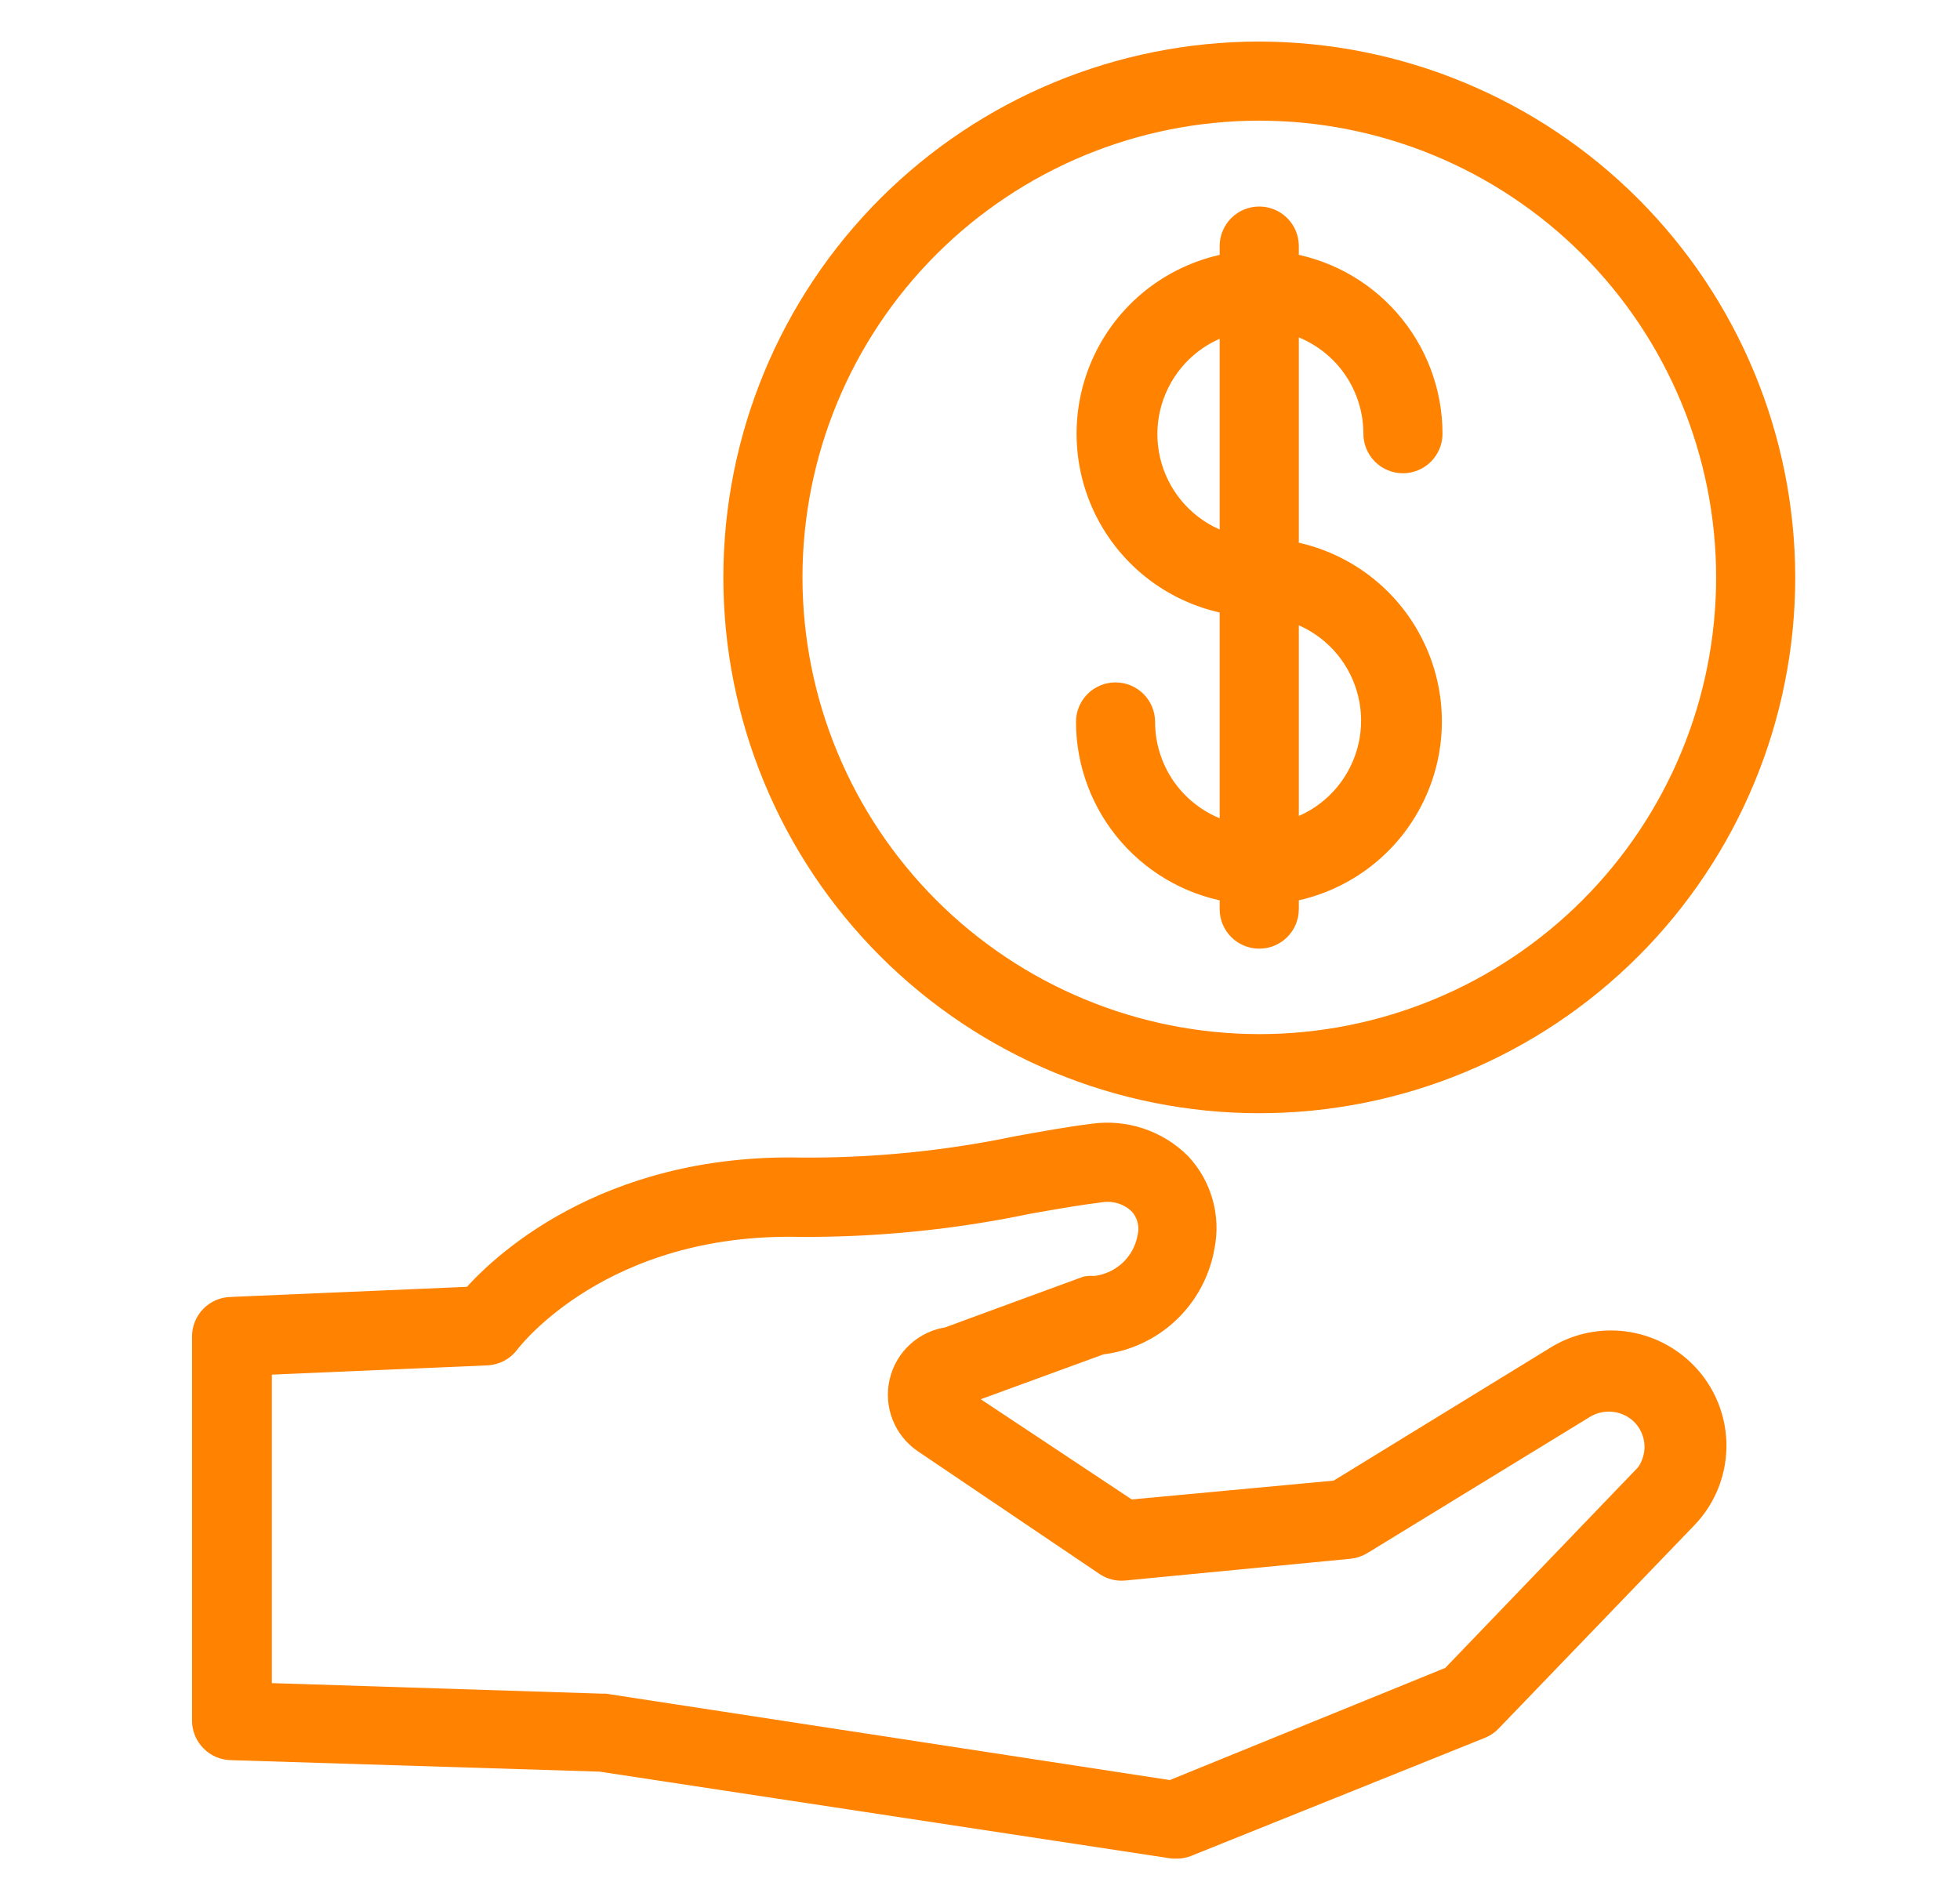 <svg width="33" height="32" viewBox="0 0 33 32" fill="none" xmlns="http://www.w3.org/2000/svg">
<path d="M26.238 22.965L22.551 25.227L18.978 25.56L16.028 23.602C15.983 23.576 15.963 23.522 15.98 23.473C15.989 23.424 16.032 23.388 16.083 23.389C16.115 23.386 16.147 23.378 16.178 23.367L18.51 22.514C18.915 22.471 19.296 22.296 19.592 22.017C19.889 21.737 20.086 21.368 20.154 20.966C20.246 20.502 20.11 20.023 19.787 19.677C19.425 19.318 18.916 19.15 18.411 19.223C18.023 19.271 17.602 19.348 17.155 19.428C15.952 19.68 14.724 19.802 13.494 19.794C10.2 19.721 8.442 21.445 8.003 21.965L3.899 22.141C3.697 22.141 3.533 22.305 3.533 22.507V28.976C3.533 29.073 3.572 29.166 3.641 29.234C3.709 29.303 3.802 29.342 3.9 29.342L10.123 29.536L19.758 31H19.813C19.859 31.001 19.905 30.992 19.948 30.974L24.89 28.987C24.939 28.968 24.983 28.937 25.018 28.899L28.313 25.476C28.618 25.159 28.781 24.732 28.767 24.292C28.752 23.852 28.561 23.437 28.236 23.14C27.969 22.895 27.628 22.744 27.267 22.712C26.905 22.68 26.544 22.769 26.238 22.965ZM27.738 24.978L24.506 28.342L19.732 30.286L10.178 28.822H10.134L4.277 28.635V22.862L8.194 22.694C8.304 22.689 8.407 22.633 8.472 22.544C8.538 22.459 10.086 20.45 13.483 20.53C14.761 20.536 16.036 20.408 17.287 20.146C17.723 20.069 18.136 19.996 18.498 19.952C18.774 19.905 19.057 19.99 19.26 20.182C19.429 20.357 19.5 20.604 19.451 20.841C19.409 21.092 19.285 21.321 19.098 21.493C18.91 21.665 18.671 21.769 18.418 21.79C18.385 21.784 18.352 21.784 18.319 21.79L15.987 22.646C15.638 22.692 15.353 22.949 15.272 23.292C15.19 23.635 15.33 23.993 15.621 24.191L18.682 26.259C18.751 26.305 18.834 26.326 18.916 26.318L22.705 25.952C22.761 25.947 22.814 25.929 22.862 25.901L26.618 23.602C26.961 23.396 27.397 23.438 27.695 23.704C27.874 23.867 27.979 24.096 27.988 24.337C27.994 24.579 27.905 24.814 27.738 24.989L27.738 24.978Z" fill="#FF8200" stroke="#FF8200" stroke-width="0.6"/>
<path d="M21.202 1C18.889 1 16.67 1.919 15.034 3.555C13.398 5.191 12.479 7.41 12.479 9.724C12.479 12.037 13.398 14.256 15.034 15.892C16.67 17.528 18.889 18.447 21.202 18.447C23.516 18.447 25.735 17.528 27.371 15.892C29.007 14.256 29.926 12.037 29.926 9.724C29.923 7.411 29.003 5.194 27.367 3.558C25.732 1.923 23.515 1.003 21.202 1V1ZM13.211 9.724C13.211 7.604 14.053 5.572 15.551 4.073C17.05 2.574 19.082 1.732 21.202 1.732C23.321 1.732 25.354 2.574 26.853 4.073C28.351 5.572 29.194 7.604 29.194 9.724C29.194 11.843 28.351 13.876 26.853 15.374C25.354 16.873 23.321 17.715 21.202 17.715C19.083 17.713 17.052 16.871 15.553 15.372C14.055 13.874 13.212 11.843 13.211 9.724V9.724Z" fill="#FF8200" stroke="#FF8200" stroke-width="0.6"/>
<path d="M23.621 7.67C23.718 7.67 23.811 7.631 23.88 7.563C23.949 7.494 23.987 7.401 23.987 7.304C23.987 6.628 23.741 5.976 23.296 5.469C22.851 4.961 22.237 4.632 21.568 4.543V4.144C21.568 3.942 21.404 3.778 21.201 3.778C20.999 3.778 20.835 3.942 20.835 4.144V4.543C19.938 4.666 19.156 5.217 18.739 6.021C18.322 6.825 18.322 7.782 18.739 8.586C19.156 9.39 19.938 9.941 20.835 10.064V14.178C20.362 14.093 19.934 13.843 19.625 13.474C19.317 13.105 19.148 12.639 19.148 12.158C19.148 11.956 18.984 11.792 18.782 11.792C18.579 11.792 18.416 11.956 18.416 12.158C18.418 12.832 18.664 13.482 19.109 13.988C19.554 14.494 20.167 14.822 20.835 14.911V15.31C20.835 15.512 20.999 15.676 21.201 15.676C21.404 15.676 21.568 15.512 21.568 15.31V14.911C22.465 14.788 23.247 14.237 23.663 13.433C24.081 12.629 24.081 11.672 23.663 10.868C23.247 10.064 22.465 9.513 21.568 9.39V5.283C22.041 5.369 22.469 5.618 22.778 5.987C23.086 6.356 23.255 6.822 23.255 7.304C23.255 7.401 23.294 7.494 23.362 7.563C23.431 7.631 23.524 7.67 23.621 7.67H23.621ZM21.568 10.123C22.192 10.248 22.724 10.657 23.005 11.229C23.287 11.801 23.287 12.471 23.005 13.043C22.724 13.615 22.192 14.024 21.568 14.149V10.123ZM20.835 9.324L20.835 9.324C20.21 9.199 19.679 8.79 19.398 8.218C19.116 7.646 19.116 6.976 19.398 6.404C19.679 5.832 20.21 5.423 20.835 5.298L20.835 9.324Z" fill="#FF8200" stroke="#FF8200" stroke-width="0.6"/>
</svg>
